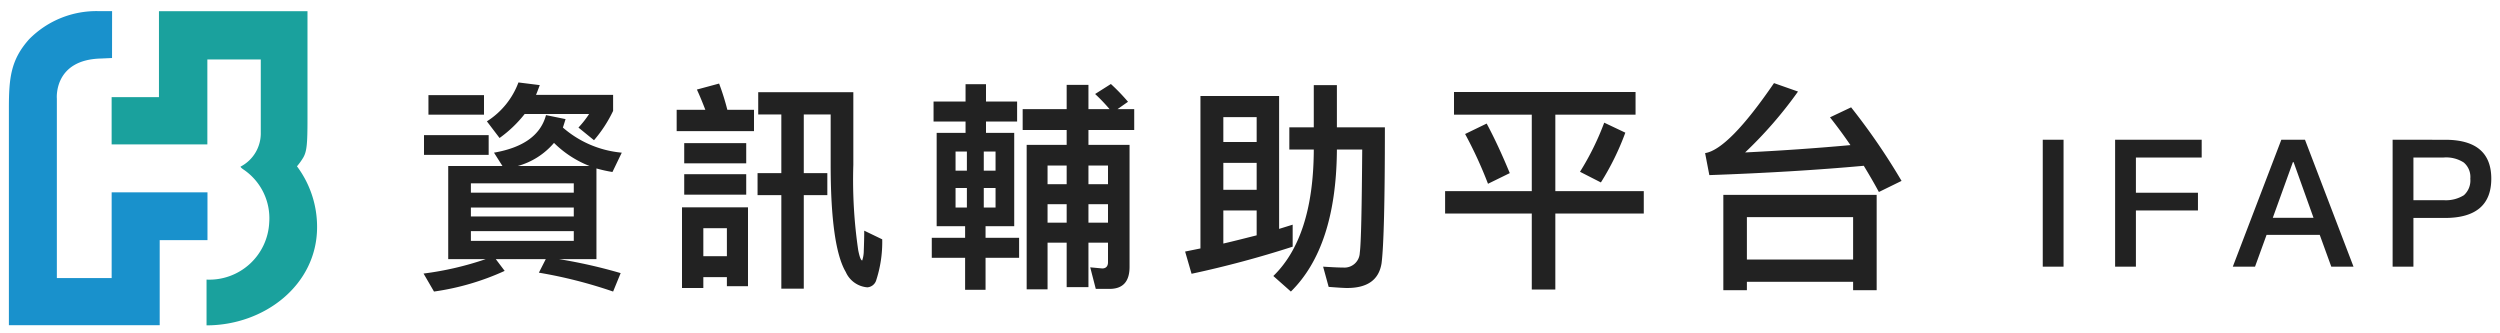 <svg xmlns="http://www.w3.org/2000/svg" xmlns:xlink="http://www.w3.org/1999/xlink" width="225" height="30" viewBox="0 0 225 30">
  <defs>
    <clipPath id="clip-logo_fbifap">
      <rect width="225" height="30"/>
    </clipPath>
  </defs>
  <g id="logo_fbifap" clip-path="url(#clip-logo_fbifap)">
    <g id="Group_29409" data-name="Group 29409" transform="translate(-2965 2183)">
      <path id="Path_24721" data-name="Path 24721" d="M10.22-13.74h5.8a8.624,8.624,0,0,1-.96,1.22l1.4,1.14a11.818,11.818,0,0,0,1.72-2.64v-1.44H11.24c.12-.28.22-.56.34-.88l-1.92-.24a7.027,7.027,0,0,1-2.84,3.5l1.14,1.5A11.083,11.083,0,0,0,10.22-13.74Zm-8.66-1.7v1.76h5v-1.76Zm-.4,3.6v1.78H6.98v-1.78Zm10.98-1.8c-.48,1.8-2.04,2.92-4.68,3.38l.76,1.2H3.34V-.68H6.72A28.133,28.133,0,0,1,1.12.62l.94,1.62A23.032,23.032,0,0,0,8.42.38L7.62-.68h4.5L11.5.54a41.872,41.872,0,0,1,6.68,1.7L18.86.58A46.163,46.163,0,0,0,13.3-.68h3.38V-8.84a12.854,12.854,0,0,0,1.44.32l.84-1.74a9.326,9.326,0,0,1-5.3-2.26c.08-.24.16-.5.24-.76ZM9.6-9.06a6.589,6.589,0,0,0,3.26-2.08,9.408,9.408,0,0,0,3.2,2.08Zm5.04,6.74H5.38V-3.2h9.26ZM5.38-4.52v-.8h9.26v.8Zm0-2.14V-7.5h9.26v.84Zm25.8-1.76v1.98h2.14V1.98h2.02V-6.44h2.12V-8.42H35.34V-13.7h2.42v4.54c0,4.9.46,8.12,1.36,9.64a2.323,2.323,0,0,0,1.94,1.38.9.9,0,0,0,.78-.58,11.11,11.11,0,0,0,.56-3.74l-1.62-.78c0,.68-.02,1.28-.04,1.82a2.8,2.8,0,0,1-.14.86c-.12,0-.24-.32-.36-.92a43.436,43.436,0,0,1-.44-7.68V-15.7H31.24v2h2.08v5.28Zm-7.28-5.7v1.92h6.96v-1.92h-2.4a22.191,22.191,0,0,0-.74-2.36l-2,.54c.28.6.52,1.2.76,1.82Zm.68,3V-9.3h5.58v-1.82Zm0,2.8v1.84h5.58V-8.32Zm5.74,2.98H24.38V1.92H26.3V.94h2.12v.82h1.9ZM26.3-.94V-3.46h2.12V-.94Zm21-11.1v8.4h2.56V-2.6h-3V-.8h3V2.08H51.7V-.8h3.02V-2.6H51.7V-3.64h2.58v-8.4H51.74v-1.02h2.8v-1.8h-2.8v-1.56H49.9v1.56H47.02v1.8H49.9v1.02Zm5.3,6.72H51.54V-7.08H52.6Zm-2.58,0H49V-7.08h1.02ZM49-8.64v-1.72h1.02v1.72Zm2.54-1.72H52.6v1.72H51.54Zm3.5-3.82v1.88H59v1.34H55.4v13h1.88v-4.2H59v4h1.96v-4h1.76V-.4c0,.36-.18.56-.52.56L61.12.06,61.62,2h1.24q1.8,0,1.8-1.98V-10.96h-3.7V-12.3h4.12v-1.88h-1.5l.94-.66a17.785,17.785,0,0,0-1.54-1.6l-1.42.9a15.855,15.855,0,0,1,1.3,1.36h-1.9v-2.18H59v2.18ZM59-9.1v1.68H57.28V-9.1ZM57.28-5.62H59v1.66H57.28Zm5.44,1.66H60.96V-5.62h1.76Zm0-3.46H60.96V-9.1h1.76Zm15.4-7.94H71.04V-1.64l-1.38.28.58,2a92.821,92.821,0,0,0,9.1-2.44V-3.78l-1.22.38ZM73.1-2.08V-5.06h3v2.24C75.14-2.58,74.14-2.32,73.1-2.08Zm0-4.84V-9.34h3v2.42Zm0-4.3v-2.24h3v2.24Zm8.14-5.12v3.8h-2.2v2h2.2v.16Q81.18-2.64,77.6.84l1.58,1.4q4.05-3.99,4.14-12.62v-.16H85.6c-.04,5.3-.1,8.4-.22,9.3A1.378,1.378,0,0,1,83.9.08c-.52,0-1.12-.04-1.82-.08l.5,1.82c.78.06,1.34.1,1.66.1,1.84,0,2.86-.74,3.1-2.22q.3-2.34.3-12.24H83.32v-3.8Zm12.62.62v2.04h7V-6.8h-7.8v2.02h7.8V2.06h2.12V-4.78h7.96V-6.8h-7.96v-6.88h7.22v-2.04Zm2.94,2.84-1.94.94a37.718,37.718,0,0,1,2.06,4.48l1.96-.96C98.2-10.06,97.52-11.54,96.8-12.88Zm10.58-.08a24.433,24.433,0,0,1-2.18,4.42l1.88.96a23.837,23.837,0,0,0,2.2-4.48Zm24.52,6.5H118.1V2.12h2.12V1.36h9.56v.76h2.12ZM120.22-.64V-4.46h9.56V-.64Zm-3.38-7.6q7.65-.27,13.9-.84c.46.76.92,1.54,1.36,2.36l2.04-1a58.168,58.168,0,0,0-4.54-6.62l-1.9.9c.62.78,1.24,1.62,1.84,2.5q-4.62.42-9.48.66a37.479,37.479,0,0,0,4.76-5.48l-2.16-.76c-2.72,3.98-4.8,6.08-6.2,6.3Zm30.008-3.184V0h1.872V-11.424Zm6.512,0V0h1.872V-5.056h5.584v-1.6h-5.584V-9.824h5.92v-1.6Zm14.96,0L163.952,0h2l1.04-2.864h4.784L172.816,0h2l-4.368-11.424ZM167.552-4.4l1.808-5.008h.064L171.216-4.4Zm10.784-7.024V0h1.872V-4.384h2.832c2.784,0,4.176-1.184,4.176-3.536,0-2.336-1.392-3.5-4.144-3.5Zm1.872,1.6h2.72a2.92,2.92,0,0,1,1.808.448,1.7,1.7,0,0,1,.592,1.456,1.785,1.785,0,0,1-.576,1.488,3.052,3.052,0,0,1-1.824.448h-2.72Z" transform="translate(3002 -2159)" fill="#222"/>
      <g id="fblogo" transform="translate(2966 -2183.873)">
        <g id="Group_2412" data-name="Group 2412" transform="translate(0.001 0.059)">
          <g id="Group_2197" data-name="Group 2197" transform="translate(-0.203 1.813)">
            <path id="Path_958" data-name="Path 958" d="M88.705,209.619c-.014.007.014,0,0,0s0,.081.241.248a5.288,5.288,0,0,1,2.337,4.779,5.4,5.4,0,0,1-5.641,5.143v4.118c5.211,0,9.948-3.641,9.948-8.839a9.088,9.088,0,0,0-1.81-5.476,5.715,5.715,0,0,0,.569-.791c.317-.553.378-1.223.378-3.463v-9.708H81.359v7.737H77.1v4.252h8.615v-7.641h4.808v6.588a3.372,3.372,0,0,1-1.82,3.055" transform="translate(-67.851 -195.624)" fill="#1aa19d"/>
            <path id="Path_959" data-name="Path 959" d="M36.6,195.626h-1.24a8.506,8.506,0,0,0-6.222,2.525c-1.668,1.863-1.826,3.516-1.826,6.242v19.5H40.885v-7.656h4.3v-4.3H36.561v7.716H31.629V203.5s-.317-3.511,3.982-3.608l.984-.045Z" transform="translate(-27.31 -195.624)" fill="#1991cc"/>
          </g>
        </g>
      </g>
    </g>
  </g>
</svg>
